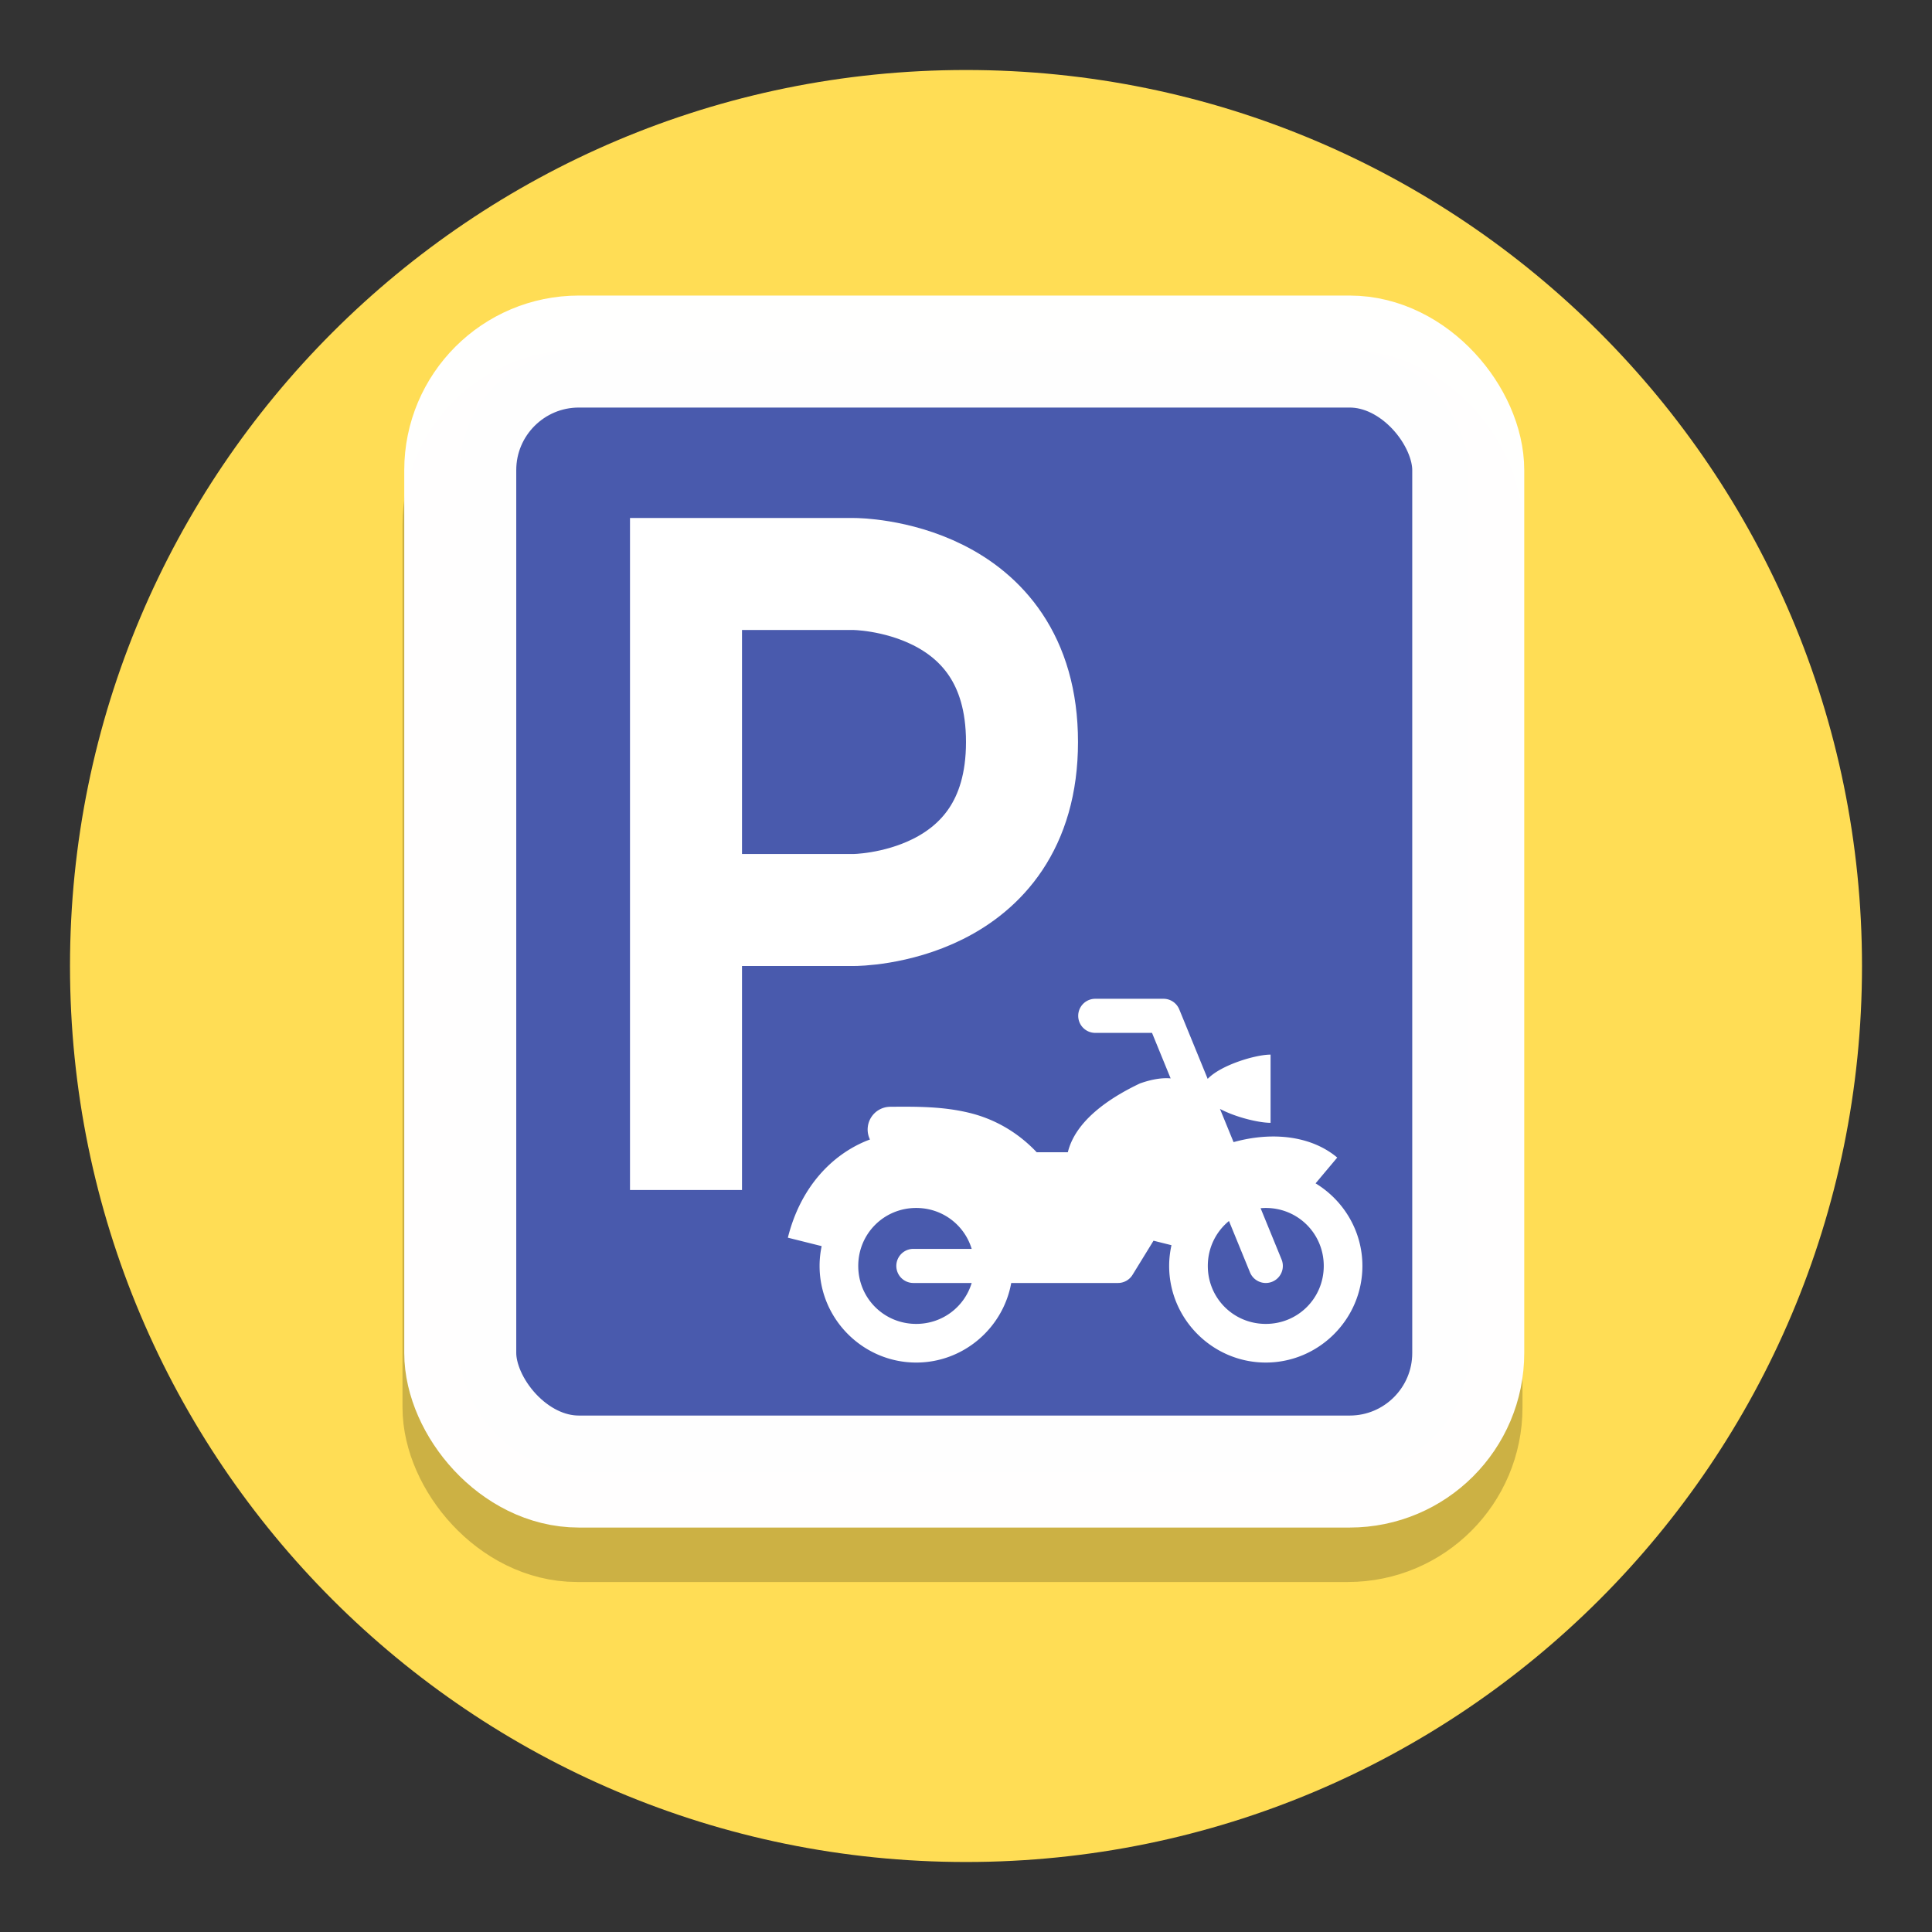 <?xml version="1.0" encoding="UTF-8" standalone="no"?>
<svg
   xmlns:dc="http://purl.org/dc/elements/1.1/"
   xmlns:cc="http://creativecommons.org/ns#"
   xmlns:rdf="http://www.w3.org/1999/02/22-rdf-syntax-ns#"
   xmlns:svg="http://www.w3.org/2000/svg"
   xmlns="http://www.w3.org/2000/svg"
   xmlns:sodipodi="http://sodipodi.sourceforge.net/DTD/sodipodi-0.dtd"
   xmlns:inkscape="http://www.inkscape.org/namespaces/inkscape"
   width="138"
   height="138"
   version="1.1"
   viewBox="0 0 138 138"
   id="svg4497"
   sodipodi:docname="ic_motorcycle_parking.svg"
   inkscape:version="0.92.3 (2405546, 2018-03-11)"
   inkscape:export-filename="C:\Users\Newton\AndroidStudioProjects\streetcomplete\res\quest_icons.svg.png"
   inkscape:export-xdpi="95.983444"
   inkscape:export-ydpi="95.983444">
  <rect x="0" y="0" width="138" height="138" fill="#333333" stroke="none"/>
  <defs
     id="defs4501">
    <clipPath
       id="clipPath16-1-0"
       clipPathUnits="userSpaceOnUse">
      <path
         inkscape:connector-curvature="0"
         id="path18-3-2"
         d="M 0,38 H 38 V 0 H 0 Z" />
    </clipPath>
    <filter
       style="color-interpolation-filters:sRGB"
       inkscape:label="Drop Shadow"
       id="filter5578">
      <feFlood
         flood-opacity="1"
         flood-color="rgb(204,177,68)"
         result="flood"
         id="feFlood5568" />
      <feComposite
         in="flood"
         in2="SourceGraphic"
         operator="in"
         result="composite1"
         id="feComposite5570" />
      <feGaussianBlur
         in="composite1"
         stdDeviation="2.05669e-14"
         result="blur"
         id="feGaussianBlur5572" />
      <feOffset
         dx="4.63518e-15"
         dy="4"
         result="offset"
         id="feOffset5574" />
      <feComposite
         in="SourceGraphic"
         in2="offset"
         operator="over"
         result="composite2"
         id="feComposite5576" />
    </filter>
    <filter
       style="color-interpolation-filters:sRGB"
       inkscape:label="Drop Shadow"
       id="filter5578-6">
      <feFlood
         flood-opacity="1"
         flood-color="rgb(204,177,68)"
         result="flood"
         id="feFlood5568-7" />
      <feComposite
         in="flood"
         in2="SourceGraphic"
         operator="in"
         result="composite1"
         id="feComposite5570-4" />
      <feGaussianBlur
         in="composite1"
         stdDeviation="2.05669e-14"
         result="blur"
         id="feGaussianBlur5572-6" />
      <feOffset
         dx="4.63518e-15"
         dy="4"
         result="offset"
         id="feOffset5574-8" />
      <feComposite
         in="SourceGraphic"
         in2="offset"
         operator="over"
         result="composite2"
         id="feComposite5576-4" />
    </filter>
    <clipPath
       id="clipPath16"
       clipPathUnits="userSpaceOnUse">
      <path
         inkscape:connector-curvature="0"
         id="path18"
         d="M 0,38 H 38 V 0 H 0 Z" />
    </clipPath>
    <clipPath
       id="clipPath16-3"
       clipPathUnits="userSpaceOnUse">
      <path
         inkscape:connector-curvature="0"
         id="path18-8"
         d="M 0,36 H 36 V 0 H 0 Z" />
    </clipPath>
    <clipPath
       id="clipPath16-3-1"
       clipPathUnits="userSpaceOnUse">
      <path
         inkscape:connector-curvature="0"
         id="path18-8-6"
         d="M 0,36 H 36 V 0 H 0 Z" />
    </clipPath>
    <clipPath
       id="clipPath16-1"
       clipPathUnits="userSpaceOnUse">
      <path
         inkscape:connector-curvature="0"
         id="path18-85"
         d="M 0,36 H 36 V 0 H 0 Z" />
    </clipPath>
    <clipPath
       id="clipPath32"
       clipPathUnits="userSpaceOnUse">
      <path
         inkscape:connector-curvature="0"
         id="path34-5"
         d="M 11.815,23.013 C 4.2,15.397 -1.265,2.86 0.502,1.093 v 0 c 1.768,-1.768 14.305,3.698 21.92,11.313 v 0 c 7.616,7.615 7.562,11.53 4.243,14.85 v 0 c -1.328,1.328 -2.752,2.133 -4.47,2.133 v 0 c -2.575,0 -5.812,-1.809 -10.38,-6.376" />
    </clipPath>
    <clipPath
       id="clipPath16-1-4"
       clipPathUnits="userSpaceOnUse">
      <path
         inkscape:connector-curvature="0"
         id="path18-85-8"
         d="M 0,36 H 36 V 0 H 0 Z" />
    </clipPath>
    <clipPath
       id="clipPath32-8"
       clipPathUnits="userSpaceOnUse">
      <path
         inkscape:connector-curvature="0"
         id="path34-5-0"
         d="M 11.815,23.013 C 4.2,15.397 -1.265,2.86 0.502,1.093 v 0 c 1.768,-1.768 14.305,3.698 21.92,11.313 v 0 c 7.616,7.615 7.562,11.53 4.243,14.85 v 0 c -1.328,1.328 -2.752,2.133 -4.47,2.133 v 0 c -2.575,0 -5.812,-1.809 -10.38,-6.376" />
    </clipPath>
    <clipPath
       id="clipPath16-1-4-4"
       clipPathUnits="userSpaceOnUse">
      <path
         inkscape:connector-curvature="0"
         id="path18-85-8-0"
         d="M 0,36 H 36 V 0 H 0 Z" />
    </clipPath>
    <clipPath
       id="clipPath32-8-7"
       clipPathUnits="userSpaceOnUse">
      <path
         inkscape:connector-curvature="0"
         id="path34-5-0-1"
         d="M 11.815,23.013 C 4.2,15.397 -1.265,2.86 0.502,1.093 v 0 c 1.768,-1.768 14.305,3.698 21.92,11.313 v 0 c 7.616,7.615 7.562,11.53 4.243,14.85 v 0 c -1.328,1.328 -2.752,2.133 -4.47,2.133 v 0 c -2.575,0 -5.812,-1.809 -10.38,-6.376" />
    </clipPath>
    <clipPath
       id="clipPath16-1-4-4-7"
       clipPathUnits="userSpaceOnUse">
      <path
         inkscape:connector-curvature="0"
         id="path18-85-8-0-6"
         d="M 0,36 H 36 V 0 H 0 Z" />
    </clipPath>
    <clipPath
       id="clipPath32-8-7-3"
       clipPathUnits="userSpaceOnUse">
      <path
         inkscape:connector-curvature="0"
         id="path34-5-0-1-3"
         d="M 11.815,23.013 C 4.2,15.397 -1.265,2.86 0.502,1.093 v 0 c 1.768,-1.768 14.305,3.698 21.92,11.313 v 0 c 7.616,7.615 7.562,11.53 4.243,14.85 v 0 c -1.328,1.328 -2.752,2.133 -4.47,2.133 v 0 c -2.575,0 -5.812,-1.809 -10.38,-6.376" />
    </clipPath>
    <clipPath
       id="clipPath16-1-4-4-5"
       clipPathUnits="userSpaceOnUse">
      <path
         inkscape:connector-curvature="0"
         id="path18-85-8-0-4"
         d="M 0,36 H 36 V 0 H 0 Z" />
    </clipPath>
    <clipPath
       id="clipPath32-8-7-2"
       clipPathUnits="userSpaceOnUse">
      <path
         inkscape:connector-curvature="0"
         id="path34-5-0-1-32"
         d="M 11.815,23.013 C 4.2,15.397 -1.265,2.86 0.502,1.093 v 0 c 1.768,-1.768 14.305,3.698 21.92,11.313 v 0 c 7.616,7.615 7.562,11.53 4.243,14.85 v 0 c -1.328,1.328 -2.752,2.133 -4.47,2.133 v 0 c -2.575,0 -5.812,-1.809 -10.38,-6.376" />
    </clipPath>
    <clipPath
       id="clipPath16-1-4-4-5-5"
       clipPathUnits="userSpaceOnUse">
      <path
         inkscape:connector-curvature="0"
         id="path18-85-8-0-4-8"
         d="M 0,36 H 36 V 0 H 0 Z" />
    </clipPath>
    <clipPath
       id="clipPath32-8-7-2-0"
       clipPathUnits="userSpaceOnUse">
      <path
         inkscape:connector-curvature="0"
         id="path34-5-0-1-32-2"
         d="M 11.815,23.013 C 4.2,15.397 -1.265,2.86 0.502,1.093 v 0 c 1.768,-1.768 14.305,3.698 21.92,11.313 v 0 c 7.616,7.615 7.562,11.53 4.243,14.85 v 0 c -1.328,1.328 -2.752,2.133 -4.47,2.133 v 0 c -2.575,0 -5.812,-1.809 -10.38,-6.376" />
    </clipPath>
    <clipPath
       id="clipPath16-1-4-4-9"
       clipPathUnits="userSpaceOnUse">
      <path
         inkscape:connector-curvature="0"
         id="path18-85-8-0-67"
         d="M 0,36 H 36 V 0 H 0 Z" />
    </clipPath>
    <clipPath
       id="clipPath32-8-7-6"
       clipPathUnits="userSpaceOnUse">
      <path
         inkscape:connector-curvature="0"
         id="path34-5-0-1-8"
         d="M 11.815,23.013 C 4.2,15.397 -1.265,2.86 0.502,1.093 v 0 c 1.768,-1.768 14.305,3.698 21.92,11.313 v 0 c 7.616,7.615 7.562,11.53 4.243,14.85 v 0 c -1.328,1.328 -2.752,2.133 -4.47,2.133 v 0 c -2.575,0 -5.812,-1.809 -10.38,-6.376" />
    </clipPath>
    <clipPath
       id="clipPath16-1-4-4-0"
       clipPathUnits="userSpaceOnUse">
      <path
         inkscape:connector-curvature="0"
         id="path18-85-8-0-7"
         d="M 0,36 H 36 V 0 H 0 Z" />
    </clipPath>
    <clipPath
       id="clipPath32-8-7-8"
       clipPathUnits="userSpaceOnUse">
      <path
         inkscape:connector-curvature="0"
         id="path34-5-0-1-0"
         d="M 11.815,23.013 C 4.2,15.397 -1.265,2.86 0.502,1.093 v 0 c 1.768,-1.768 14.305,3.698 21.92,11.313 v 0 c 7.616,7.615 7.562,11.53 4.243,14.85 v 0 c -1.328,1.328 -2.752,2.133 -4.47,2.133 v 0 c -2.575,0 -5.812,-1.809 -10.38,-6.376" />
    </clipPath>
    <clipPath
       id="clipPath44"
       clipPathUnits="userSpaceOnUse">
      <path
         inkscape:connector-curvature="0"
         id="path46-1"
         d="M 7,35 C 5.896,35 5,34.105 5,33 V 33 3 C 5,1.895 5.896,1 7,1 v 0 h 18 c 1.105,0 2,0.895 2,2 v 0 30 c 0,1.105 -0.895,2 -2,2 v 0 z" />
    </clipPath>
    <clipPath
       id="clipPath16-4-5"
       clipPathUnits="userSpaceOnUse">
      <path
         inkscape:connector-curvature="0"
         id="path18-5-7"
         d="M 0,38 H 38 V 0 H 0 Z" />
    </clipPath>
    <clipPath
       id="clipPath56-9"
       clipPathUnits="userSpaceOnUse">
      <path
         inkscape:connector-curvature="0"
         id="path58-7"
         d="M 0,38 H 38 V 0 H 0 Z" />
    </clipPath>
  </defs>
  <sodipodi:namedview
     pagecolor="#000000"
     bordercolor="#666666"
     borderopacity="1"
     objecttolerance="4"
     gridtolerance="5"
     guidetolerance="10"
     inkscape:pageopacity="0"
     inkscape:pageshadow="2"
     inkscape:window-width="1153"
     inkscape:window-height="800"
     id="namedview4499"
     showgrid="false"
     inkscape:zoom="1.0705244"
     inkscape:cx="-75.579999"
     inkscape:cy="29.234568"
     inkscape:window-x="383"
     inkscape:window-y="27"
     inkscape:window-maximized="0"
     inkscape:current-layer="svg4497"
     showguides="true"
     inkscape:lockguides="true"
     inkscape:snap-global="true"
     inkscape:pagecheckerboard="true"
     fit-margin-top="5"
     fit-margin-left="5"
     fit-margin-right="5"
     fit-margin-bottom="5"
     inkscape:snap-to-guides="true"
     inkscape:snap-grids="true"
     inkscape:snap-perpendicular="true"
     inkscape:snap-tangential="true"
     inkscape:measure-start="1817.62,1740.74"
     inkscape:measure-end="1845.07,1778.26"
     inkscape:document-rotation="0">
    <inkscape:grid
       type="xygrid"
       id="grid4505"
       empspacing="4"
       dotted="false"
       snapvisiblegridlinesonly="true"
       originx="-1019"
       originy="-635"
       visible="true"
       spacingx="4"
       spacingy="4"
       enabled="true" />
    <inkscape:grid
       type="xygrid"
       id="grid11867"
       color="#000000"
       opacity="0.235"
       empspacing="128"
       dotted="false"
       empcolor="#000000"
       empopacity="1"
       originx="-1019"
       originy="-635"
       enabled="true" />
  </sodipodi:namedview>
  <g
     transform="translate(722,149)"
     id="motorcycle_parking"
     inkscape:export-xdpi="95.983444"
     inkscape:export-ydpi="95.983444"
     inkscape:label="motorcycle_parking">
    <path
       inkscape:connector-curvature="0"
       d="m -589,-80 c 0,35.346 -28.654,64 -64,64 -35.346,0 -64,-28.654 -64,-64 0,-35.346 28.654,-64 64,-64 35.346,0 64,28.654 64,64"
       id="path4485-6-00-40-1-46"
       style="fill:#ffdd55;fill-opacity:1;stroke-width:0.2" />
    <rect
       style="opacity:1;vector-effect:none;fill:none;fill-opacity:1;stroke:#000000;stroke-width:8;stroke-linecap:butt;stroke-linejoin:miter;stroke-miterlimit:4;stroke-dasharray:none;stroke-dashoffset:0;stroke-opacity:0.2;paint-order:normal"
       id="rect5107-9-1-8"
       width="72"
       height="80"
       x="-689.25"
       y="-120"
       ry="8.472"
       rx="8.472" />
    <g
       style="fill:#ffffff;fill-opacity:1;stroke:none;stroke-width:37.486;stroke-miterlimit:4;stroke-dasharray:none;stroke-opacity:1;paint-order:stroke fill markers"
       transform="matrix(0.216,0,0,-0.216,-674.941,-62.493)"
       id="g5816-4-7-4-1" />
    <rect
       style="opacity:1;vector-effect:none;fill:#495aad;fill-opacity:1;stroke:#ffffff;stroke-width:8;stroke-linecap:butt;stroke-linejoin:miter;stroke-miterlimit:4;stroke-dasharray:none;stroke-dashoffset:0;stroke-opacity:0.99;paint-order:normal"
       id="rect5107-6-4"
       width="72"
       height="80"
       x="-689.125"
       y="-123.889"
       ry="8.472"
       rx="8.472" />
    <path
       style="fill:none;fill-rule:evenodd;stroke:#ffffff;stroke-width:8;stroke-linecap:square;stroke-linejoin:miter;stroke-miterlimit:4;stroke-dasharray:none;stroke-opacity:1"
       d="m -673,-68 v -40 h 12 c 0,0 12,0 12,12 0,12 -12,12 -12,12 h -12"
       id="path5120-0-4"
       inkscape:connector-curvature="0"
       sodipodi:nodetypes="ccczcc" />
    <g
       id="g6949-1-0"
       transform="matrix(0.406,0,0,0.406,-1033.527,-451.585)"
       style="fill:#ffffff;fill-opacity:1">
      <path
         id="path6768-0-3-9"
         transform="translate(0.352,-107.093)"
         d="m 959.648,1028.094 a 3,3 0 1 0 0,6 h 9.986 l 3.275,8.008 c -1.504,-0.137 -3.314,0.144 -5.4,0.887 -5.537,2.624 -11.347,6.622 -12.686,12.105 h -5.479 c -3.48,-3.68 -7.596,-5.88 -11.758,-6.908 -4.732,-1.169 -9.46,-1.126 -13.971,-1.092 a 4,4 0 0 0 -3.605,5.756 c -0.251,0.095 -0.502,0.19 -0.754,0.295 -5.829,2.432 -11.424,7.918 -13.689,16.979 l 5.945,1.486 c -0.237,1.125 -0.365,2.291 -0.365,3.484 0,9.348 7.651,17 17,17 8.324,0 15.287,-6.071 16.717,-14 h 18.783 a 3,3 0 0 0 2.557,-1.43 l 3.693,-6.008 3.158,0.789 c -0.26,1.177 -0.408,2.396 -0.408,3.648 0,9.348 7.651,17 17,17 9.349,0 17,-7.652 17,-17 0,-6.144 -3.317,-11.54 -8.236,-14.527 l 3.809,-4.537 c -3.459,-2.903 -8.226,-4.048 -13.289,-3.619 -1.631,0.138 -3.292,0.443 -4.951,0.902 l -2.391,-5.842 c 2.827,1.498 6.87,2.447 8.902,2.447 v -12 c -2.656,0 -8.748,1.833 -11.064,4.268 l -5.002,-12.229 a 3,3 0 0 0 -2.777,-1.863 z m -31.5,36.801 c 4.627,0 8.49,3.011 9.758,7.199 h -10.258 a 3,3 0 1 0 0,6 h 10.258 c -1.269,4.187 -5.131,7.199 -9.758,7.199 -5.674,0 -10.199,-4.526 -10.199,-10.199 0,-5.674 4.526,-10.199 10.199,-10.199 z m 61.5,0 c 5.674,0 10.199,4.526 10.199,10.199 0,5.673 -4.526,10.199 -10.199,10.199 -5.674,0 -10.199,-4.526 -10.199,-10.199 0,-3.204 1.444,-6.043 3.723,-7.906 l 3.699,9.043 a 3.001,3.001 0 1 0 5.555,-2.273 l -3.689,-9.018 c 0.301,-0.026 0.604,-0.045 0.912,-0.045 z"
         style="color:#000000;font-style:normal;font-variant:normal;font-weight:normal;font-stretch:normal;font-size:medium;line-height:normal;font-family:sans-serif;font-variant-ligatures:normal;font-variant-position:normal;font-variant-caps:normal;font-variant-numeric:normal;font-variant-alternates:normal;font-feature-settings:normal;text-indent:0;text-align:start;text-decoration:none;text-decoration-line:none;text-decoration-style:solid;text-decoration-color:#000000;letter-spacing:normal;word-spacing:normal;text-transform:none;writing-mode:lr-tb;direction:ltr;text-orientation:mixed;dominant-baseline:auto;baseline-shift:baseline;text-anchor:start;white-space:normal;shape-padding:0;clip-rule:nonzero;display:inline;overflow:visible;visibility:visible;opacity:1;isolation:auto;mix-blend-mode:normal;color-interpolation:sRGB;color-interpolation-filters:linearRGB;solid-color:#000000;solid-opacity:1;vector-effect:none;fill:#ffffff;fill-opacity:1;fill-rule:nonzero;stroke:none;stroke-width:6.8;stroke-linecap:butt;stroke-linejoin:miter;stroke-miterlimit:4;stroke-dasharray:none;stroke-dashoffset:0;stroke-opacity:1;paint-order:fill markers stroke;color-rendering:auto;image-rendering:auto;shape-rendering:auto;text-rendering:auto;enable-background:accumulate"
         inkscape:connector-curvature="0" />
    </g>
  </g>
</svg>

